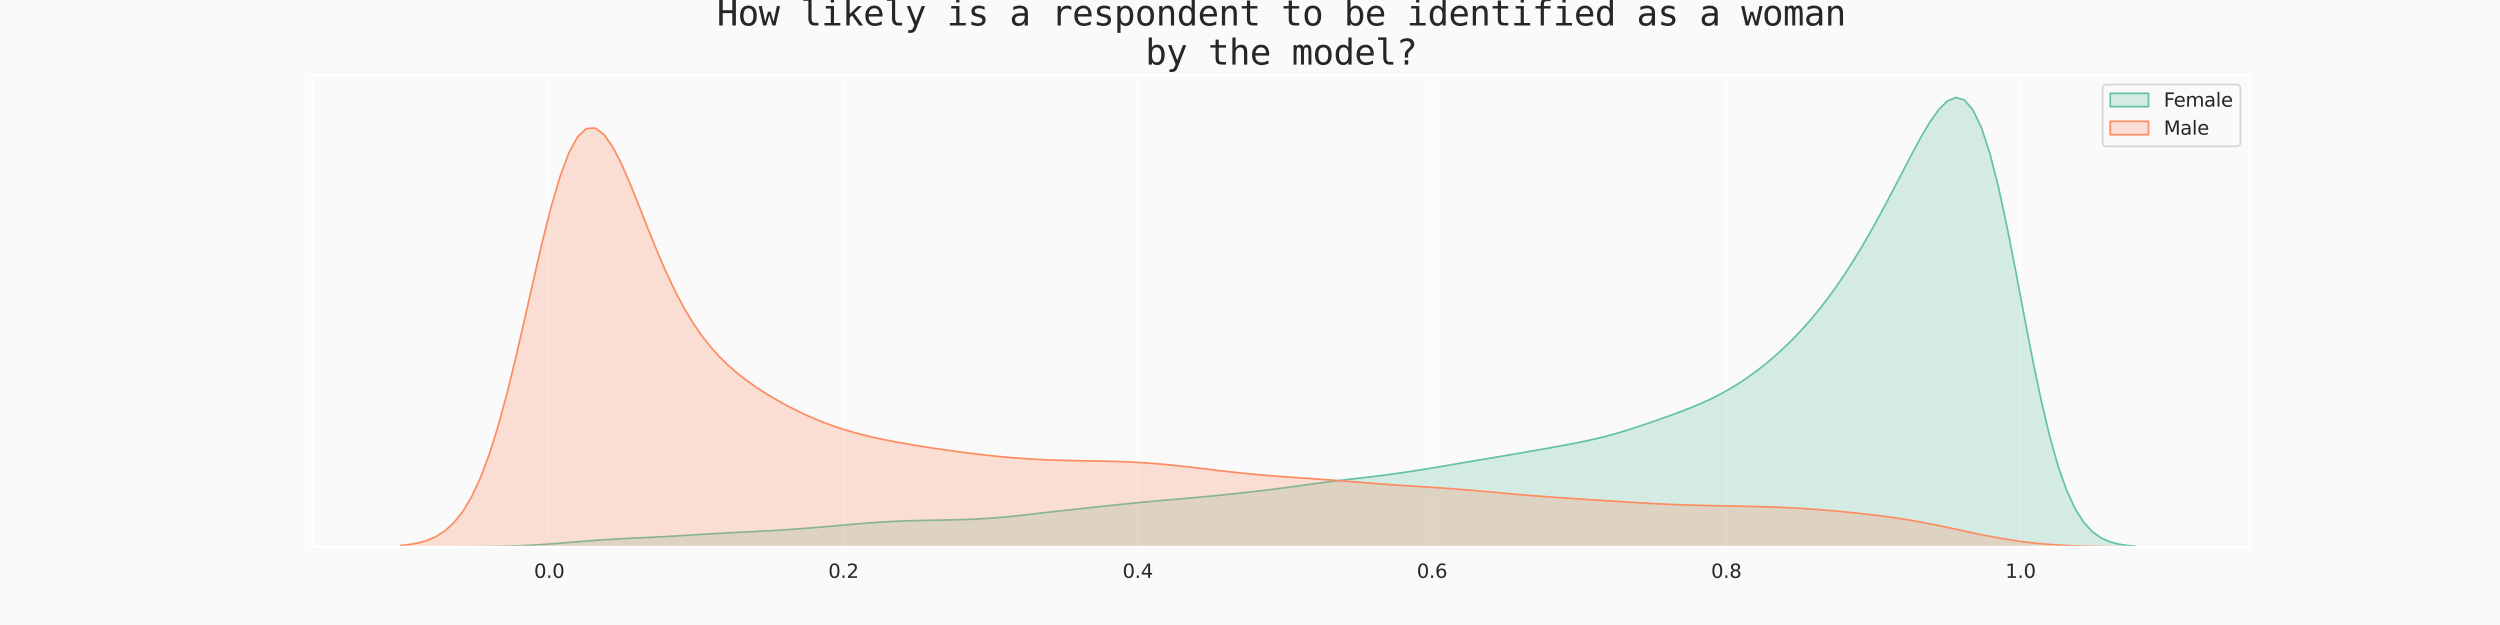 <?xml version="1.0" encoding="utf-8" standalone="no"?>
<!DOCTYPE svg PUBLIC "-//W3C//DTD SVG 1.1//EN"
  "http://www.w3.org/Graphics/SVG/1.1/DTD/svg11.dtd">
<svg xmlns:xlink="http://www.w3.org/1999/xlink" width="1440pt" height="360pt" viewBox="0 0 1440 360" xmlns="http://www.w3.org/2000/svg" version="1.1">
 <defs>
  <style type="text/css">*{stroke-linejoin: round; stroke-linecap: butt}</style>
 </defs>
 <g id="figure_1">
  <g id="patch_1">
   <path d="M 0 360 
L 1440 360 
L 1440 0 
L 0 0 
z
" style="fill: #fafafa"/>
  </g>
  <g id="axes_1">
   <g id="patch_2">
    <path d="M 180 315 
L 1296 315 
L 1296 43.2 
L 180 43.2 
z
" style="fill: #fafafa"/>
   </g>
   <g id="matplotlib.axis_1">
    <g id="xtick_1">
     <g id="line2d_1">
      <path d="M 316.348 315 
L 316.348 43.2 
" clip-path="url(#p1616ceb7fb)" style="fill: none; stroke: #ffffff; stroke-linecap: round"/>
     </g>
     <g id="text_1">
      <!-- 0.0 -->
      <g style="fill: #262626" transform="translate(307.601 332.858)scale(0.11 -0.11)">
       <defs>
        <path id="DejaVuSans-30" d="M 2034 4250 
Q 1547 4250 1301 3770 
Q 1056 3291 1056 2328 
Q 1056 1369 1301 889 
Q 1547 409 2034 409 
Q 2525 409 2770 889 
Q 3016 1369 3016 2328 
Q 3016 3291 2770 3770 
Q 2525 4250 2034 4250 
z
M 2034 4750 
Q 2819 4750 3233 4129 
Q 3647 3509 3647 2328 
Q 3647 1150 3233 529 
Q 2819 -91 2034 -91 
Q 1250 -91 836 529 
Q 422 1150 422 2328 
Q 422 3509 836 4129 
Q 1250 4750 2034 4750 
z
" transform="scale(0.016)"/>
        <path id="DejaVuSans-2e" d="M 684 794 
L 1344 794 
L 1344 0 
L 684 0 
L 684 794 
z
" transform="scale(0.016)"/>
       </defs>
       <use xlink:href="#DejaVuSans-30"/>
       <use xlink:href="#DejaVuSans-2e" x="63.623"/>
       <use xlink:href="#DejaVuSans-30" x="95.41"/>
      </g>
     </g>
    </g>
    <g id="xtick_2">
     <g id="line2d_2">
      <path d="M 485.844 315 
L 485.844 43.2 
" clip-path="url(#p1616ceb7fb)" style="fill: none; stroke: #ffffff; stroke-linecap: round"/>
     </g>
     <g id="text_2">
      <!-- 0.2 -->
      <g style="fill: #262626" transform="translate(477.097 332.858)scale(0.11 -0.11)">
       <defs>
        <path id="DejaVuSans-32" d="M 1228 531 
L 3431 531 
L 3431 0 
L 469 0 
L 469 531 
Q 828 903 1448 1529 
Q 2069 2156 2228 2338 
Q 2531 2678 2651 2914 
Q 2772 3150 2772 3378 
Q 2772 3750 2511 3984 
Q 2250 4219 1831 4219 
Q 1534 4219 1204 4116 
Q 875 4013 500 3803 
L 500 4441 
Q 881 4594 1212 4672 
Q 1544 4750 1819 4750 
Q 2544 4750 2975 4387 
Q 3406 4025 3406 3419 
Q 3406 3131 3298 2873 
Q 3191 2616 2906 2266 
Q 2828 2175 2409 1742 
Q 1991 1309 1228 531 
z
" transform="scale(0.016)"/>
       </defs>
       <use xlink:href="#DejaVuSans-30"/>
       <use xlink:href="#DejaVuSans-2e" x="63.623"/>
       <use xlink:href="#DejaVuSans-32" x="95.41"/>
      </g>
     </g>
    </g>
    <g id="xtick_3">
     <g id="line2d_3">
      <path d="M 655.34 315 
L 655.34 43.2 
" clip-path="url(#p1616ceb7fb)" style="fill: none; stroke: #ffffff; stroke-linecap: round"/>
     </g>
     <g id="text_3">
      <!-- 0.4 -->
      <g style="fill: #262626" transform="translate(646.594 332.858)scale(0.11 -0.11)">
       <defs>
        <path id="DejaVuSans-34" d="M 2419 4116 
L 825 1625 
L 2419 1625 
L 2419 4116 
z
M 2253 4666 
L 3047 4666 
L 3047 1625 
L 3713 1625 
L 3713 1100 
L 3047 1100 
L 3047 0 
L 2419 0 
L 2419 1100 
L 313 1100 
L 313 1709 
L 2253 4666 
z
" transform="scale(0.016)"/>
       </defs>
       <use xlink:href="#DejaVuSans-30"/>
       <use xlink:href="#DejaVuSans-2e" x="63.623"/>
       <use xlink:href="#DejaVuSans-34" x="95.41"/>
      </g>
     </g>
    </g>
    <g id="xtick_4">
     <g id="line2d_4">
      <path d="M 824.837 315 
L 824.837 43.2 
" clip-path="url(#p1616ceb7fb)" style="fill: none; stroke: #ffffff; stroke-linecap: round"/>
     </g>
     <g id="text_4">
      <!-- 0.6 -->
      <g style="fill: #262626" transform="translate(816.09 332.858)scale(0.11 -0.11)">
       <defs>
        <path id="DejaVuSans-36" d="M 2113 2584 
Q 1688 2584 1439 2293 
Q 1191 2003 1191 1497 
Q 1191 994 1439 701 
Q 1688 409 2113 409 
Q 2538 409 2786 701 
Q 3034 994 3034 1497 
Q 3034 2003 2786 2293 
Q 2538 2584 2113 2584 
z
M 3366 4563 
L 3366 3988 
Q 3128 4100 2886 4159 
Q 2644 4219 2406 4219 
Q 1781 4219 1451 3797 
Q 1122 3375 1075 2522 
Q 1259 2794 1537 2939 
Q 1816 3084 2150 3084 
Q 2853 3084 3261 2657 
Q 3669 2231 3669 1497 
Q 3669 778 3244 343 
Q 2819 -91 2113 -91 
Q 1303 -91 875 529 
Q 447 1150 447 2328 
Q 447 3434 972 4092 
Q 1497 4750 2381 4750 
Q 2619 4750 2861 4703 
Q 3103 4656 3366 4563 
z
" transform="scale(0.016)"/>
       </defs>
       <use xlink:href="#DejaVuSans-30"/>
       <use xlink:href="#DejaVuSans-2e" x="63.623"/>
       <use xlink:href="#DejaVuSans-36" x="95.41"/>
      </g>
     </g>
    </g>
    <g id="xtick_5">
     <g id="line2d_5">
      <path d="M 994.333 315 
L 994.333 43.2 
" clip-path="url(#p1616ceb7fb)" style="fill: none; stroke: #ffffff; stroke-linecap: round"/>
     </g>
     <g id="text_5">
      <!-- 0.8 -->
      <g style="fill: #262626" transform="translate(985.586 332.858)scale(0.11 -0.11)">
       <defs>
        <path id="DejaVuSans-38" d="M 2034 2216 
Q 1584 2216 1326 1975 
Q 1069 1734 1069 1313 
Q 1069 891 1326 650 
Q 1584 409 2034 409 
Q 2484 409 2743 651 
Q 3003 894 3003 1313 
Q 3003 1734 2745 1975 
Q 2488 2216 2034 2216 
z
M 1403 2484 
Q 997 2584 770 2862 
Q 544 3141 544 3541 
Q 544 4100 942 4425 
Q 1341 4750 2034 4750 
Q 2731 4750 3128 4425 
Q 3525 4100 3525 3541 
Q 3525 3141 3298 2862 
Q 3072 2584 2669 2484 
Q 3125 2378 3379 2068 
Q 3634 1759 3634 1313 
Q 3634 634 3220 271 
Q 2806 -91 2034 -91 
Q 1263 -91 848 271 
Q 434 634 434 1313 
Q 434 1759 690 2068 
Q 947 2378 1403 2484 
z
M 1172 3481 
Q 1172 3119 1398 2916 
Q 1625 2713 2034 2713 
Q 2441 2713 2670 2916 
Q 2900 3119 2900 3481 
Q 2900 3844 2670 4047 
Q 2441 4250 2034 4250 
Q 1625 4250 1398 4047 
Q 1172 3844 1172 3481 
z
" transform="scale(0.016)"/>
       </defs>
       <use xlink:href="#DejaVuSans-30"/>
       <use xlink:href="#DejaVuSans-2e" x="63.623"/>
       <use xlink:href="#DejaVuSans-38" x="95.41"/>
      </g>
     </g>
    </g>
    <g id="xtick_6">
     <g id="line2d_6">
      <path d="M 1163.829 315 
L 1163.829 43.2 
" clip-path="url(#p1616ceb7fb)" style="fill: none; stroke: #ffffff; stroke-linecap: round"/>
     </g>
     <g id="text_6">
      <!-- 1.0 -->
      <g style="fill: #262626" transform="translate(1155.083 332.858)scale(0.11 -0.11)">
       <defs>
        <path id="DejaVuSans-31" d="M 794 531 
L 1825 531 
L 1825 4091 
L 703 3866 
L 703 4441 
L 1819 4666 
L 2450 4666 
L 2450 531 
L 3481 531 
L 3481 0 
L 794 0 
L 794 531 
z
" transform="scale(0.016)"/>
       </defs>
       <use xlink:href="#DejaVuSans-31"/>
       <use xlink:href="#DejaVuSans-2e" x="63.623"/>
       <use xlink:href="#DejaVuSans-30" x="95.41"/>
      </g>
     </g>
    </g>
   </g>
   <g id="matplotlib.axis_2"/>
   <g id="PolyCollection_1">
    <defs>
     <path id="m72ffe46b01" d="M 250.11 -45.004 
L 250.11 -45 
L 255.033 -45 
L 259.956 -45 
L 264.88 -45 
L 269.803 -45 
L 274.726 -45 
L 279.649 -45 
L 284.573 -45 
L 289.496 -45 
L 294.419 -45 
L 299.342 -45 
L 304.266 -45 
L 309.189 -45 
L 314.112 -45 
L 319.035 -45 
L 323.959 -45 
L 328.882 -45 
L 333.805 -45 
L 338.728 -45 
L 343.652 -45 
L 348.575 -45 
L 353.498 -45 
L 358.422 -45 
L 363.345 -45 
L 368.268 -45 
L 373.191 -45 
L 378.115 -45 
L 383.038 -45 
L 387.961 -45 
L 392.884 -45 
L 397.808 -45 
L 402.731 -45 
L 407.654 -45 
L 412.577 -45 
L 417.501 -45 
L 422.424 -45 
L 427.347 -45 
L 432.27 -45 
L 437.194 -45 
L 442.117 -45 
L 447.04 -45 
L 451.963 -45 
L 456.887 -45 
L 461.81 -45 
L 466.733 -45 
L 471.656 -45 
L 476.58 -45 
L 481.503 -45 
L 486.426 -45 
L 491.35 -45 
L 496.273 -45 
L 501.196 -45 
L 506.119 -45 
L 511.043 -45 
L 515.966 -45 
L 520.889 -45 
L 525.812 -45 
L 530.736 -45 
L 535.659 -45 
L 540.582 -45 
L 545.505 -45 
L 550.429 -45 
L 555.352 -45 
L 560.275 -45 
L 565.198 -45 
L 570.122 -45 
L 575.045 -45 
L 579.968 -45 
L 584.891 -45 
L 589.815 -45 
L 594.738 -45 
L 599.661 -45 
L 604.584 -45 
L 609.508 -45 
L 614.431 -45 
L 619.354 -45 
L 624.277 -45 
L 629.201 -45 
L 634.124 -45 
L 639.047 -45 
L 643.971 -45 
L 648.894 -45 
L 653.817 -45 
L 658.74 -45 
L 663.664 -45 
L 668.587 -45 
L 673.51 -45 
L 678.433 -45 
L 683.357 -45 
L 688.28 -45 
L 693.203 -45 
L 698.126 -45 
L 703.05 -45 
L 707.973 -45 
L 712.896 -45 
L 717.819 -45 
L 722.743 -45 
L 727.666 -45 
L 732.589 -45 
L 737.512 -45 
L 742.436 -45 
L 747.359 -45 
L 752.282 -45 
L 757.205 -45 
L 762.129 -45 
L 767.052 -45 
L 771.975 -45 
L 776.899 -45 
L 781.822 -45 
L 786.745 -45 
L 791.668 -45 
L 796.592 -45 
L 801.515 -45 
L 806.438 -45 
L 811.361 -45 
L 816.285 -45 
L 821.208 -45 
L 826.131 -45 
L 831.054 -45 
L 835.978 -45 
L 840.901 -45 
L 845.824 -45 
L 850.747 -45 
L 855.671 -45 
L 860.594 -45 
L 865.517 -45 
L 870.44 -45 
L 875.364 -45 
L 880.287 -45 
L 885.21 -45 
L 890.133 -45 
L 895.057 -45 
L 899.98 -45 
L 904.903 -45 
L 909.826 -45 
L 914.75 -45 
L 919.673 -45 
L 924.596 -45 
L 929.52 -45 
L 934.443 -45 
L 939.366 -45 
L 944.289 -45 
L 949.213 -45 
L 954.136 -45 
L 959.059 -45 
L 963.982 -45 
L 968.906 -45 
L 973.829 -45 
L 978.752 -45 
L 983.675 -45 
L 988.599 -45 
L 993.522 -45 
L 998.445 -45 
L 1003.368 -45 
L 1008.292 -45 
L 1013.215 -45 
L 1018.138 -45 
L 1023.061 -45 
L 1027.985 -45 
L 1032.908 -45 
L 1037.831 -45 
L 1042.754 -45 
L 1047.678 -45 
L 1052.601 -45 
L 1057.524 -45 
L 1062.448 -45 
L 1067.371 -45 
L 1072.294 -45 
L 1077.217 -45 
L 1082.141 -45 
L 1087.064 -45 
L 1091.987 -45 
L 1096.91 -45 
L 1101.834 -45 
L 1106.757 -45 
L 1111.68 -45 
L 1116.603 -45 
L 1121.527 -45 
L 1126.45 -45 
L 1131.373 -45 
L 1136.296 -45 
L 1141.22 -45 
L 1146.143 -45 
L 1151.066 -45 
L 1155.989 -45 
L 1160.913 -45 
L 1165.836 -45 
L 1170.759 -45 
L 1175.682 -45 
L 1180.606 -45 
L 1185.529 -45 
L 1190.452 -45 
L 1195.375 -45 
L 1200.299 -45 
L 1205.222 -45 
L 1210.145 -45 
L 1215.069 -45 
L 1219.992 -45 
L 1224.915 -45 
L 1229.838 -45 
L 1229.838 -45.432 
L 1229.838 -45.432 
L 1224.915 -45.857 
L 1219.992 -46.631 
L 1215.069 -47.975 
L 1210.145 -50.205 
L 1205.222 -53.737 
L 1200.299 -59.078 
L 1195.375 -66.784 
L 1190.452 -77.395 
L 1185.529 -91.328 
L 1180.606 -108.766 
L 1175.682 -129.555 
L 1170.759 -153.139 
L 1165.836 -178.561 
L 1160.913 -204.543 
L 1155.989 -229.64 
L 1151.066 -252.432 
L 1146.143 -271.718 
L 1141.22 -286.669 
L 1136.296 -296.906 
L 1131.373 -302.492 
L 1126.45 -303.857 
L 1121.527 -301.674 
L 1116.603 -296.723 
L 1111.68 -289.774 
L 1106.757 -281.506 
L 1101.834 -272.463 
L 1096.91 -263.05 
L 1091.987 -253.551 
L 1087.064 -244.155 
L 1082.141 -234.985 
L 1077.217 -226.125 
L 1072.294 -217.632 
L 1067.371 -209.545 
L 1062.448 -201.887 
L 1057.524 -194.67 
L 1052.601 -187.894 
L 1047.678 -181.548 
L 1042.754 -175.615 
L 1037.831 -170.073 
L 1032.908 -164.897 
L 1027.985 -160.063 
L 1023.061 -155.549 
L 1018.138 -151.335 
L 1013.215 -147.406 
L 1008.292 -143.751 
L 1003.368 -140.365 
L 998.445 -137.243 
L 993.522 -134.377 
L 988.599 -131.756 
L 983.675 -129.361 
L 978.752 -127.163 
L 973.829 -125.127 
L 968.906 -123.214 
L 963.982 -121.385 
L 959.059 -119.611 
L 954.136 -117.874 
L 949.213 -116.167 
L 944.289 -114.501 
L 939.366 -112.892 
L 934.443 -111.361 
L 929.52 -109.927 
L 924.596 -108.6 
L 919.673 -107.384 
L 914.75 -106.268 
L 909.826 -105.238 
L 904.903 -104.272 
L 899.98 -103.351 
L 895.057 -102.457 
L 890.133 -101.578 
L 885.21 -100.708 
L 880.287 -99.845 
L 875.364 -98.99 
L 870.44 -98.144 
L 865.517 -97.306 
L 860.594 -96.476 
L 855.671 -95.649 
L 850.747 -94.821 
L 845.824 -93.989 
L 840.901 -93.152 
L 835.978 -92.312 
L 831.054 -91.474 
L 826.131 -90.643 
L 821.208 -89.829 
L 816.285 -89.038 
L 811.361 -88.279 
L 806.438 -87.555 
L 801.515 -86.871 
L 796.592 -86.225 
L 791.668 -85.614 
L 786.745 -85.029 
L 781.822 -84.457 
L 776.899 -83.887 
L 771.975 -83.303 
L 767.052 -82.697 
L 762.129 -82.062 
L 757.205 -81.402 
L 752.282 -80.724 
L 747.359 -80.041 
L 742.436 -79.367 
L 737.512 -78.713 
L 732.589 -78.087 
L 727.666 -77.489 
L 722.743 -76.917 
L 717.819 -76.366 
L 712.896 -75.83 
L 707.973 -75.307 
L 703.05 -74.799 
L 698.126 -74.308 
L 693.203 -73.836 
L 688.28 -73.384 
L 683.357 -72.95 
L 678.433 -72.528 
L 673.51 -72.108 
L 668.587 -71.683 
L 663.664 -71.244 
L 658.74 -70.785 
L 653.817 -70.307 
L 648.894 -69.811 
L 643.971 -69.301 
L 639.047 -68.783 
L 634.124 -68.26 
L 629.201 -67.735 
L 624.277 -67.208 
L 619.354 -66.676 
L 614.431 -66.137 
L 609.508 -65.589 
L 604.584 -65.03 
L 599.661 -64.464 
L 594.738 -63.898 
L 589.815 -63.341 
L 584.891 -62.808 
L 579.968 -62.314 
L 575.045 -61.871 
L 570.122 -61.491 
L 565.198 -61.177 
L 560.275 -60.929 
L 555.352 -60.74 
L 550.429 -60.599 
L 545.505 -60.491 
L 540.582 -60.4 
L 535.659 -60.313 
L 530.736 -60.213 
L 525.812 -60.089 
L 520.889 -59.93 
L 515.966 -59.728 
L 511.043 -59.478 
L 506.119 -59.179 
L 501.196 -58.833 
L 496.273 -58.448 
L 491.35 -58.033 
L 486.426 -57.6 
L 481.503 -57.159 
L 476.58 -56.722 
L 471.656 -56.297 
L 466.733 -55.89 
L 461.81 -55.504 
L 456.887 -55.144 
L 451.963 -54.81 
L 447.04 -54.502 
L 442.117 -54.218 
L 437.194 -53.954 
L 432.27 -53.704 
L 427.347 -53.461 
L 422.424 -53.215 
L 417.501 -52.959 
L 412.577 -52.69 
L 407.654 -52.404 
L 402.731 -52.106 
L 397.808 -51.801 
L 392.884 -51.497 
L 387.961 -51.204 
L 383.038 -50.926 
L 378.115 -50.666 
L 373.191 -50.422 
L 368.268 -50.189 
L 363.345 -49.954 
L 358.422 -49.708 
L 353.498 -49.439 
L 348.575 -49.139 
L 343.652 -48.805 
L 338.728 -48.438 
L 333.805 -48.046 
L 328.882 -47.639 
L 323.959 -47.233 
L 319.035 -46.842 
L 314.112 -46.478 
L 309.189 -46.152 
L 304.266 -45.871 
L 299.342 -45.639 
L 294.419 -45.453 
L 289.496 -45.311 
L 284.573 -45.206 
L 279.649 -45.132 
L 274.726 -45.081 
L 269.803 -45.048 
L 264.88 -45.027 
L 259.956 -45.015 
L 255.033 -45.008 
L 250.11 -45.004 
z
" style="stroke: #66c2a5"/>
    </defs>
    <g clip-path="url(#p1616ceb7fb)">
     <use xlink:href="#m72ffe46b01" x="0" y="360" style="fill: #66c2a5; fill-opacity: 0.25; stroke: #66c2a5"/>
    </g>
   </g>
   <g id="PolyCollection_2">
    <defs>
     <path id="maeb6bf74f6" d="M 230.727 -45.775 
L 230.727 -45 
L 235.825 -45 
L 240.924 -45 
L 246.022 -45 
L 251.12 -45 
L 256.218 -45 
L 261.317 -45 
L 266.415 -45 
L 271.513 -45 
L 276.611 -45 
L 281.709 -45 
L 286.808 -45 
L 291.906 -45 
L 297.004 -45 
L 302.102 -45 
L 307.201 -45 
L 312.299 -45 
L 317.397 -45 
L 322.495 -45 
L 327.593 -45 
L 332.692 -45 
L 337.79 -45 
L 342.888 -45 
L 347.986 -45 
L 353.085 -45 
L 358.183 -45 
L 363.281 -45 
L 368.379 -45 
L 373.477 -45 
L 378.576 -45 
L 383.674 -45 
L 388.772 -45 
L 393.87 -45 
L 398.968 -45 
L 404.067 -45 
L 409.165 -45 
L 414.263 -45 
L 419.361 -45 
L 424.46 -45 
L 429.558 -45 
L 434.656 -45 
L 439.754 -45 
L 444.852 -45 
L 449.951 -45 
L 455.049 -45 
L 460.147 -45 
L 465.245 -45 
L 470.344 -45 
L 475.442 -45 
L 480.54 -45 
L 485.638 -45 
L 490.736 -45 
L 495.835 -45 
L 500.933 -45 
L 506.031 -45 
L 511.129 -45 
L 516.228 -45 
L 521.326 -45 
L 526.424 -45 
L 531.522 -45 
L 536.62 -45 
L 541.719 -45 
L 546.817 -45 
L 551.915 -45 
L 557.013 -45 
L 562.111 -45 
L 567.21 -45 
L 572.308 -45 
L 577.406 -45 
L 582.504 -45 
L 587.603 -45 
L 592.701 -45 
L 597.799 -45 
L 602.897 -45 
L 607.995 -45 
L 613.094 -45 
L 618.192 -45 
L 623.29 -45 
L 628.388 -45 
L 633.487 -45 
L 638.585 -45 
L 643.683 -45 
L 648.781 -45 
L 653.879 -45 
L 658.978 -45 
L 664.076 -45 
L 669.174 -45 
L 674.272 -45 
L 679.37 -45 
L 684.469 -45 
L 689.567 -45 
L 694.665 -45 
L 699.763 -45 
L 704.862 -45 
L 709.96 -45 
L 715.058 -45 
L 720.156 -45 
L 725.254 -45 
L 730.353 -45 
L 735.451 -45 
L 740.549 -45 
L 745.647 -45 
L 750.746 -45 
L 755.844 -45 
L 760.942 -45 
L 766.04 -45 
L 771.138 -45 
L 776.237 -45 
L 781.335 -45 
L 786.433 -45 
L 791.531 -45 
L 796.63 -45 
L 801.728 -45 
L 806.826 -45 
L 811.924 -45 
L 817.022 -45 
L 822.121 -45 
L 827.219 -45 
L 832.317 -45 
L 837.415 -45 
L 842.513 -45 
L 847.612 -45 
L 852.71 -45 
L 857.808 -45 
L 862.906 -45 
L 868.005 -45 
L 873.103 -45 
L 878.201 -45 
L 883.299 -45 
L 888.397 -45 
L 893.496 -45 
L 898.594 -45 
L 903.692 -45 
L 908.79 -45 
L 913.889 -45 
L 918.987 -45 
L 924.085 -45 
L 929.183 -45 
L 934.281 -45 
L 939.38 -45 
L 944.478 -45 
L 949.576 -45 
L 954.674 -45 
L 959.772 -45 
L 964.871 -45 
L 969.969 -45 
L 975.067 -45 
L 980.165 -45 
L 985.264 -45 
L 990.362 -45 
L 995.46 -45 
L 1000.558 -45 
L 1005.656 -45 
L 1010.755 -45 
L 1015.853 -45 
L 1020.951 -45 
L 1026.049 -45 
L 1031.148 -45 
L 1036.246 -45 
L 1041.344 -45 
L 1046.442 -45 
L 1051.54 -45 
L 1056.639 -45 
L 1061.737 -45 
L 1066.835 -45 
L 1071.933 -45 
L 1077.032 -45 
L 1082.13 -45 
L 1087.228 -45 
L 1092.326 -45 
L 1097.424 -45 
L 1102.523 -45 
L 1107.621 -45 
L 1112.719 -45 
L 1117.817 -45 
L 1122.915 -45 
L 1128.014 -45 
L 1133.112 -45 
L 1138.21 -45 
L 1143.308 -45 
L 1148.407 -45 
L 1153.505 -45 
L 1158.603 -45 
L 1163.701 -45 
L 1168.799 -45 
L 1173.898 -45 
L 1178.996 -45 
L 1184.094 -45 
L 1189.192 -45 
L 1194.291 -45 
L 1199.389 -45 
L 1204.487 -45 
L 1209.585 -45 
L 1214.683 -45 
L 1219.782 -45 
L 1224.88 -45 
L 1229.978 -45 
L 1235.076 -45 
L 1240.175 -45 
L 1245.273 -45 
L 1245.273 -45.006 
L 1245.273 -45.006 
L 1240.175 -45.011 
L 1235.076 -45.02 
L 1229.978 -45.033 
L 1224.88 -45.054 
L 1219.782 -45.086 
L 1214.683 -45.134 
L 1209.585 -45.203 
L 1204.487 -45.301 
L 1199.389 -45.436 
L 1194.291 -45.616 
L 1189.192 -45.852 
L 1184.094 -46.154 
L 1178.996 -46.53 
L 1173.898 -46.99 
L 1168.799 -47.539 
L 1163.701 -48.18 
L 1158.603 -48.916 
L 1153.505 -49.741 
L 1148.407 -50.651 
L 1143.308 -51.633 
L 1138.21 -52.673 
L 1133.112 -53.753 
L 1128.014 -54.853 
L 1122.915 -55.952 
L 1117.817 -57.03 
L 1112.719 -58.069 
L 1107.621 -59.053 
L 1102.523 -59.973 
L 1097.424 -60.824 
L 1092.326 -61.607 
L 1087.228 -62.325 
L 1082.13 -62.986 
L 1077.032 -63.599 
L 1071.933 -64.171 
L 1066.835 -64.709 
L 1061.737 -65.216 
L 1056.639 -65.693 
L 1051.54 -66.136 
L 1046.442 -66.544 
L 1041.344 -66.912 
L 1036.246 -67.236 
L 1031.148 -67.516 
L 1026.049 -67.753 
L 1020.951 -67.951 
L 1015.853 -68.113 
L 1010.755 -68.248 
L 1005.656 -68.363 
L 1000.558 -68.465 
L 995.46 -68.561 
L 990.362 -68.66 
L 985.264 -68.766 
L 980.165 -68.885 
L 975.067 -69.023 
L 969.969 -69.183 
L 964.871 -69.37 
L 959.772 -69.583 
L 954.674 -69.824 
L 949.576 -70.092 
L 944.478 -70.381 
L 939.38 -70.689 
L 934.281 -71.01 
L 929.183 -71.338 
L 924.085 -71.669 
L 918.987 -72 
L 913.889 -72.33 
L 908.79 -72.661 
L 903.692 -72.994 
L 898.594 -73.335 
L 893.496 -73.688 
L 888.397 -74.058 
L 883.299 -74.449 
L 878.201 -74.861 
L 873.103 -75.293 
L 868.005 -75.744 
L 862.906 -76.205 
L 857.808 -76.671 
L 852.71 -77.132 
L 847.612 -77.579 
L 842.513 -78.006 
L 837.415 -78.408 
L 832.317 -78.784 
L 827.219 -79.136 
L 822.121 -79.469 
L 817.022 -79.792 
L 811.924 -80.113 
L 806.826 -80.443 
L 801.728 -80.787 
L 796.63 -81.15 
L 791.531 -81.533 
L 786.433 -81.931 
L 781.335 -82.337 
L 776.237 -82.745 
L 771.138 -83.147 
L 766.04 -83.536 
L 760.942 -83.911 
L 755.844 -84.271 
L 750.746 -84.623 
L 745.647 -84.973 
L 740.549 -85.331 
L 735.451 -85.707 
L 730.353 -86.11 
L 725.254 -86.547 
L 720.156 -87.021 
L 715.058 -87.532 
L 709.96 -88.079 
L 704.862 -88.655 
L 699.763 -89.252 
L 694.665 -89.859 
L 689.567 -90.464 
L 684.469 -91.056 
L 679.37 -91.622 
L 674.272 -92.15 
L 669.174 -92.63 
L 664.076 -93.055 
L 658.978 -93.421 
L 653.879 -93.725 
L 648.781 -93.97 
L 643.683 -94.162 
L 638.585 -94.31 
L 633.487 -94.424 
L 628.388 -94.518 
L 623.29 -94.606 
L 618.192 -94.701 
L 613.094 -94.816 
L 607.995 -94.962 
L 602.897 -95.148 
L 597.799 -95.382 
L 592.701 -95.669 
L 587.603 -96.011 
L 582.504 -96.41 
L 577.406 -96.863 
L 572.308 -97.368 
L 567.21 -97.921 
L 562.111 -98.517 
L 557.013 -99.151 
L 551.915 -99.819 
L 546.817 -100.519 
L 541.719 -101.248 
L 536.62 -102.007 
L 531.522 -102.798 
L 526.424 -103.623 
L 521.326 -104.49 
L 516.228 -105.407 
L 511.129 -106.384 
L 506.031 -107.437 
L 500.933 -108.582 
L 495.835 -109.836 
L 490.736 -111.218 
L 485.638 -112.745 
L 480.54 -114.431 
L 475.442 -116.285 
L 470.344 -118.313 
L 465.245 -120.518 
L 460.147 -122.898 
L 455.049 -125.454 
L 449.951 -128.187 
L 444.852 -131.106 
L 439.754 -134.229 
L 434.656 -137.589 
L 429.558 -141.235 
L 424.46 -145.234 
L 419.361 -149.677 
L 414.263 -154.674 
L 409.165 -160.351 
L 404.067 -166.846 
L 398.968 -174.296 
L 393.87 -182.817 
L 388.772 -192.478 
L 383.674 -203.274 
L 378.576 -215.093 
L 373.477 -227.682 
L 368.379 -240.626 
L 363.281 -253.346 
L 358.183 -265.111 
L 353.085 -275.087 
L 347.986 -282.405 
L 342.888 -286.252 
L 337.79 -285.977 
L 332.692 -281.179 
L 327.593 -271.78 
L 322.495 -258.056 
L 317.397 -240.621 
L 312.299 -220.369 
L 307.201 -198.371 
L 302.102 -175.763 
L 297.004 -153.622 
L 291.906 -132.864 
L 286.808 -114.18 
L 281.709 -97.998 
L 276.611 -84.492 
L 271.513 -73.615 
L 266.415 -65.157 
L 261.317 -58.801 
L 256.218 -54.182 
L 251.12 -50.935 
L 246.022 -48.727 
L 240.924 -47.274 
L 235.825 -46.347 
L 230.727 -45.775 
z
" style="stroke: #fc8d62"/>
    </defs>
    <g clip-path="url(#p1616ceb7fb)">
     <use xlink:href="#maeb6bf74f6" x="0" y="360" style="fill: #fc8d62; fill-opacity: 0.25; stroke: #fc8d62"/>
    </g>
   </g>
   <g id="patch_3">
    <path d="M 180 315 
L 180 43.2 
" style="fill: none; stroke: #ffffff; stroke-width: 1.25; stroke-linejoin: miter; stroke-linecap: square"/>
   </g>
   <g id="patch_4">
    <path d="M 1296 315 
L 1296 43.2 
" style="fill: none; stroke: #ffffff; stroke-width: 1.25; stroke-linejoin: miter; stroke-linecap: square"/>
   </g>
   <g id="patch_5">
    <path d="M 180 315 
L 1296 315 
" style="fill: none; stroke: #ffffff; stroke-width: 1.25; stroke-linejoin: miter; stroke-linecap: square"/>
   </g>
   <g id="patch_6">
    <path d="M 180 43.2 
L 1296 43.2 
" style="fill: none; stroke: #ffffff; stroke-width: 1.25; stroke-linejoin: miter; stroke-linecap: square"/>
   </g>
   <g id="text_7">
    <!-- How likely is a respondent to be identified as a woman -->
    <g style="fill: #262626" transform="translate(412.903 14.677)scale(0.2 -0.2)">
     <defs>
      <path id="DejaVuSansMono-48" d="M 428 4666 
L 1063 4666 
L 1063 2753 
L 2791 2753 
L 2791 4666 
L 3425 4666 
L 3425 0 
L 2791 0 
L 2791 2222 
L 1063 2222 
L 1063 0 
L 428 0 
L 428 4666 
z
" transform="scale(0.016)"/>
      <path id="DejaVuSansMono-6f" d="M 1925 3097 
Q 1488 3097 1263 2756 
Q 1038 2416 1038 1747 
Q 1038 1081 1263 739 
Q 1488 397 1925 397 
Q 2366 397 2591 739 
Q 2816 1081 2816 1747 
Q 2816 2416 2591 2756 
Q 2366 3097 1925 3097 
z
M 1925 3584 
Q 2653 3584 3039 3112 
Q 3425 2641 3425 1747 
Q 3425 850 3040 379 
Q 2656 -91 1925 -91 
Q 1197 -91 812 379 
Q 428 850 428 1747 
Q 428 2641 812 3112 
Q 1197 3584 1925 3584 
z
" transform="scale(0.016)"/>
      <path id="DejaVuSansMono-77" d="M 0 3500 
L 569 3500 
L 1178 672 
L 1678 2478 
L 2169 2478 
L 2675 672 
L 3284 3500 
L 3853 3500 
L 3034 0 
L 2484 0 
L 1925 1919 
L 1369 0 
L 819 0 
L 0 3500 
z
" transform="scale(0.016)"/>
      <path id="DejaVuSansMono-20" transform="scale(0.016)"/>
      <path id="DejaVuSansMono-6c" d="M 1997 1269 
Q 1997 881 2139 684 
Q 2281 488 2559 488 
L 3231 488 
L 3231 0 
L 2503 0 
Q 1988 0 1705 331 
Q 1422 663 1422 1269 
L 1422 4447 
L 500 4447 
L 500 4897 
L 1997 4897 
L 1997 1269 
z
" transform="scale(0.016)"/>
      <path id="DejaVuSansMono-69" d="M 800 3500 
L 2272 3500 
L 2272 447 
L 3413 447 
L 3413 0 
L 556 0 
L 556 447 
L 1697 447 
L 1697 3053 
L 800 3053 
L 800 3500 
z
M 1697 4863 
L 2272 4863 
L 2272 4134 
L 1697 4134 
L 1697 4863 
z
" transform="scale(0.016)"/>
      <path id="DejaVuSansMono-6b" d="M 738 4863 
L 1331 4863 
L 1331 2047 
L 2841 3500 
L 3541 3500 
L 2163 2181 
L 3756 0 
L 3053 0 
L 1759 1806 
L 1331 1403 
L 1331 0 
L 738 0 
L 738 4863 
z
" transform="scale(0.016)"/>
      <path id="DejaVuSansMono-65" d="M 3475 1894 
L 3475 1613 
L 984 1613 
L 984 1594 
Q 984 1022 1282 709 
Q 1581 397 2125 397 
Q 2400 397 2700 484 
Q 3000 572 3341 750 
L 3341 178 
Q 3013 44 2708 -23 
Q 2403 -91 2119 -91 
Q 1303 -91 843 398 
Q 384 888 384 1747 
Q 384 2584 834 3084 
Q 1284 3584 2034 3584 
Q 2703 3584 3089 3131 
Q 3475 2678 3475 1894 
z
M 2900 2063 
Q 2888 2569 2661 2833 
Q 2434 3097 2009 3097 
Q 1594 3097 1325 2822 
Q 1056 2547 1006 2059 
L 2900 2063 
z
" transform="scale(0.016)"/>
      <path id="DejaVuSansMono-79" d="M 2681 1125 
Q 2538 759 2316 163 
Q 2006 -663 1900 -844 
Q 1756 -1088 1540 -1209 
Q 1325 -1331 1038 -1331 
L 575 -1331 
L 575 -850 
L 916 -850 
Q 1169 -850 1312 -703 
Q 1456 -556 1678 56 
L 325 3500 
L 934 3500 
L 1972 763 
L 2994 3500 
L 3603 3500 
L 2681 1125 
z
" transform="scale(0.016)"/>
      <path id="DejaVuSansMono-73" d="M 3041 3378 
L 3041 2816 
Q 2794 2959 2544 3031 
Q 2294 3103 2034 3103 
Q 1644 3103 1451 2976 
Q 1259 2850 1259 2591 
Q 1259 2356 1403 2240 
Q 1547 2125 2119 2016 
L 2350 1972 
Q 2778 1891 2998 1647 
Q 3219 1403 3219 1013 
Q 3219 494 2850 201 
Q 2481 -91 1825 -91 
Q 1566 -91 1281 -36 
Q 997 19 666 128 
L 666 722 
Q 988 556 1281 473 
Q 1575 391 1838 391 
Q 2219 391 2428 545 
Q 2638 700 2638 978 
Q 2638 1378 1872 1531 
L 1847 1538 
L 1631 1581 
Q 1134 1678 906 1908 
Q 678 2138 678 2534 
Q 678 3038 1018 3311 
Q 1359 3584 1991 3584 
Q 2272 3584 2531 3532 
Q 2791 3481 3041 3378 
z
" transform="scale(0.016)"/>
      <path id="DejaVuSansMono-61" d="M 2194 1759 
L 2003 1759 
Q 1500 1759 1245 1582 
Q 991 1406 991 1056 
Q 991 741 1181 566 
Q 1372 391 1709 391 
Q 2184 391 2456 720 
Q 2728 1050 2731 1631 
L 2731 1759 
L 2194 1759 
z
M 3309 1997 
L 3309 0 
L 2731 0 
L 2731 519 
Q 2547 206 2267 57 
Q 1988 -91 1588 -91 
Q 1053 -91 734 211 
Q 416 513 416 1019 
Q 416 1603 808 1906 
Q 1200 2209 1959 2209 
L 2731 2209 
L 2731 2300 
Q 2728 2719 2518 2908 
Q 2309 3097 1850 3097 
Q 1556 3097 1256 3012 
Q 956 2928 672 2766 
L 672 3341 
Q 991 3463 1283 3523 
Q 1575 3584 1850 3584 
Q 2284 3584 2592 3456 
Q 2900 3328 3091 3072 
Q 3209 2916 3259 2686 
Q 3309 2456 3309 1997 
z
" transform="scale(0.016)"/>
      <path id="DejaVuSansMono-72" d="M 3609 2778 
Q 3425 2922 3234 2987 
Q 3044 3053 2816 3053 
Q 2278 3053 1993 2715 
Q 1709 2378 1709 1741 
L 1709 0 
L 1131 0 
L 1131 3500 
L 1709 3500 
L 1709 2816 
Q 1853 3188 2151 3386 
Q 2450 3584 2859 3584 
Q 3072 3584 3256 3531 
Q 3441 3478 3609 3366 
L 3609 2778 
z
" transform="scale(0.016)"/>
      <path id="DejaVuSansMono-70" d="M 1172 441 
L 1172 -1331 
L 594 -1331 
L 594 3500 
L 1172 3500 
L 1172 3053 
Q 1316 3313 1555 3448 
Q 1794 3584 2106 3584 
Q 2741 3584 3102 3093 
Q 3463 2603 3463 1734 
Q 3463 881 3100 395 
Q 2738 -91 2106 -91 
Q 1788 -91 1548 45 
Q 1309 181 1172 441 
z
M 2859 1747 
Q 2859 2416 2648 2756 
Q 2438 3097 2022 3097 
Q 1603 3097 1387 2755 
Q 1172 2413 1172 1747 
Q 1172 1084 1387 740 
Q 1603 397 2022 397 
Q 2438 397 2648 737 
Q 2859 1078 2859 1747 
z
" transform="scale(0.016)"/>
      <path id="DejaVuSansMono-6e" d="M 3284 2169 
L 3284 0 
L 2706 0 
L 2706 2169 
Q 2706 2641 2540 2862 
Q 2375 3084 2022 3084 
Q 1619 3084 1401 2798 
Q 1184 2513 1184 1978 
L 1184 0 
L 609 0 
L 609 3500 
L 1184 3500 
L 1184 2975 
Q 1338 3275 1600 3429 
Q 1863 3584 2222 3584 
Q 2756 3584 3020 3232 
Q 3284 2881 3284 2169 
z
" transform="scale(0.016)"/>
      <path id="DejaVuSansMono-64" d="M 2681 3053 
L 2681 4863 
L 3256 4863 
L 3256 0 
L 2681 0 
L 2681 441 
Q 2538 181 2298 45 
Q 2059 -91 1747 -91 
Q 1113 -91 748 401 
Q 384 894 384 1759 
Q 384 2613 750 3098 
Q 1116 3584 1747 3584 
Q 2063 3584 2303 3448 
Q 2544 3313 2681 3053 
z
M 991 1747 
Q 991 1078 1203 737 
Q 1416 397 1831 397 
Q 2247 397 2464 740 
Q 2681 1084 2681 1747 
Q 2681 2413 2464 2755 
Q 2247 3097 1831 3097 
Q 1416 3097 1203 2756 
Q 991 2416 991 1747 
z
" transform="scale(0.016)"/>
      <path id="DejaVuSansMono-74" d="M 1919 4494 
L 1919 3500 
L 3225 3500 
L 3225 3053 
L 1919 3053 
L 1919 1153 
Q 1919 766 2066 612 
Q 2213 459 2578 459 
L 3225 459 
L 3225 0 
L 2522 0 
Q 1875 0 1609 259 
Q 1344 519 1344 1153 
L 1344 3053 
L 409 3053 
L 409 3500 
L 1344 3500 
L 1344 4494 
L 1919 4494 
z
" transform="scale(0.016)"/>
      <path id="DejaVuSansMono-62" d="M 2869 1747 
Q 2869 2416 2656 2756 
Q 2444 3097 2028 3097 
Q 1609 3097 1393 2755 
Q 1178 2413 1178 1747 
Q 1178 1084 1393 740 
Q 1609 397 2028 397 
Q 2444 397 2656 737 
Q 2869 1078 2869 1747 
z
M 1178 3053 
Q 1316 3309 1558 3446 
Q 1800 3584 2119 3584 
Q 2750 3584 3112 3098 
Q 3475 2613 3475 1759 
Q 3475 894 3111 401 
Q 2747 -91 2113 -91 
Q 1800 -91 1561 45 
Q 1322 181 1178 441 
L 1178 0 
L 603 0 
L 603 4863 
L 1178 4863 
L 1178 3053 
z
" transform="scale(0.016)"/>
      <path id="DejaVuSansMono-66" d="M 3322 4863 
L 3322 4384 
L 2669 4384 
Q 2359 4384 2239 4257 
Q 2119 4131 2119 3809 
L 2119 3500 
L 3322 3500 
L 3322 3053 
L 2119 3053 
L 2119 0 
L 1544 0 
L 1544 3053 
L 609 3053 
L 609 3500 
L 1544 3500 
L 1544 3744 
Q 1544 4319 1808 4591 
Q 2072 4863 2631 4863 
L 3322 4863 
z
" transform="scale(0.016)"/>
      <path id="DejaVuSansMono-6d" d="M 2113 3144 
Q 2219 3369 2383 3476 
Q 2547 3584 2778 3584 
Q 3200 3584 3373 3257 
Q 3547 2931 3547 2028 
L 3547 0 
L 3022 0 
L 3022 2003 
Q 3022 2744 2939 2923 
Q 2856 3103 2638 3103 
Q 2388 3103 2295 2911 
Q 2203 2719 2203 2003 
L 2203 0 
L 1678 0 
L 1678 2003 
Q 1678 2753 1589 2928 
Q 1500 3103 1269 3103 
Q 1041 3103 952 2911 
Q 863 2719 863 2003 
L 863 0 
L 341 0 
L 341 3500 
L 863 3500 
L 863 3200 
Q 966 3388 1120 3486 
Q 1275 3584 1472 3584 
Q 1709 3584 1867 3475 
Q 2025 3366 2113 3144 
z
" transform="scale(0.016)"/>
     </defs>
     <use xlink:href="#DejaVuSansMono-48"/>
     <use xlink:href="#DejaVuSansMono-6f" x="60.205"/>
     <use xlink:href="#DejaVuSansMono-77" x="120.41"/>
     <use xlink:href="#DejaVuSansMono-20" x="180.615"/>
     <use xlink:href="#DejaVuSansMono-6c" x="240.82"/>
     <use xlink:href="#DejaVuSansMono-69" x="301.025"/>
     <use xlink:href="#DejaVuSansMono-6b" x="361.23"/>
     <use xlink:href="#DejaVuSansMono-65" x="421.436"/>
     <use xlink:href="#DejaVuSansMono-6c" x="481.641"/>
     <use xlink:href="#DejaVuSansMono-79" x="541.846"/>
     <use xlink:href="#DejaVuSansMono-20" x="602.051"/>
     <use xlink:href="#DejaVuSansMono-69" x="662.256"/>
     <use xlink:href="#DejaVuSansMono-73" x="722.461"/>
     <use xlink:href="#DejaVuSansMono-20" x="782.666"/>
     <use xlink:href="#DejaVuSansMono-61" x="842.871"/>
     <use xlink:href="#DejaVuSansMono-20" x="903.076"/>
     <use xlink:href="#DejaVuSansMono-72" x="963.281"/>
     <use xlink:href="#DejaVuSansMono-65" x="1023.486"/>
     <use xlink:href="#DejaVuSansMono-73" x="1083.691"/>
     <use xlink:href="#DejaVuSansMono-70" x="1143.896"/>
     <use xlink:href="#DejaVuSansMono-6f" x="1204.102"/>
     <use xlink:href="#DejaVuSansMono-6e" x="1264.307"/>
     <use xlink:href="#DejaVuSansMono-64" x="1324.512"/>
     <use xlink:href="#DejaVuSansMono-65" x="1384.717"/>
     <use xlink:href="#DejaVuSansMono-6e" x="1444.922"/>
     <use xlink:href="#DejaVuSansMono-74" x="1505.127"/>
     <use xlink:href="#DejaVuSansMono-20" x="1565.332"/>
     <use xlink:href="#DejaVuSansMono-74" x="1625.537"/>
     <use xlink:href="#DejaVuSansMono-6f" x="1685.742"/>
     <use xlink:href="#DejaVuSansMono-20" x="1745.947"/>
     <use xlink:href="#DejaVuSansMono-62" x="1806.152"/>
     <use xlink:href="#DejaVuSansMono-65" x="1866.357"/>
     <use xlink:href="#DejaVuSansMono-20" x="1926.562"/>
     <use xlink:href="#DejaVuSansMono-69" x="1986.768"/>
     <use xlink:href="#DejaVuSansMono-64" x="2046.973"/>
     <use xlink:href="#DejaVuSansMono-65" x="2107.178"/>
     <use xlink:href="#DejaVuSansMono-6e" x="2167.383"/>
     <use xlink:href="#DejaVuSansMono-74" x="2227.588"/>
     <use xlink:href="#DejaVuSansMono-69" x="2287.793"/>
     <use xlink:href="#DejaVuSansMono-66" x="2347.998"/>
     <use xlink:href="#DejaVuSansMono-69" x="2408.203"/>
     <use xlink:href="#DejaVuSansMono-65" x="2468.408"/>
     <use xlink:href="#DejaVuSansMono-64" x="2528.613"/>
     <use xlink:href="#DejaVuSansMono-20" x="2588.818"/>
     <use xlink:href="#DejaVuSansMono-61" x="2649.023"/>
     <use xlink:href="#DejaVuSansMono-73" x="2709.229"/>
     <use xlink:href="#DejaVuSansMono-20" x="2769.434"/>
     <use xlink:href="#DejaVuSansMono-61" x="2829.639"/>
     <use xlink:href="#DejaVuSansMono-20" x="2889.844"/>
     <use xlink:href="#DejaVuSansMono-77" x="2950.049"/>
     <use xlink:href="#DejaVuSansMono-6f" x="3010.254"/>
     <use xlink:href="#DejaVuSansMono-6d" x="3070.459"/>
     <use xlink:href="#DejaVuSansMono-61" x="3130.664"/>
     <use xlink:href="#DejaVuSansMono-6e" x="3190.869"/>
    </g>
    <!-- by the model? -->
    <g style="fill: #262626" transform="translate(659.736 37.2)scale(0.2 -0.2)">
     <defs>
      <path id="DejaVuSansMono-68" d="M 3284 2169 
L 3284 0 
L 2706 0 
L 2706 2169 
Q 2706 2641 2540 2862 
Q 2375 3084 2022 3084 
Q 1619 3084 1401 2798 
Q 1184 2513 1184 1978 
L 1184 0 
L 609 0 
L 609 4863 
L 1184 4863 
L 1184 2975 
Q 1338 3275 1600 3429 
Q 1863 3584 2222 3584 
Q 2756 3584 3020 3232 
Q 3284 2881 3284 2169 
z
" transform="scale(0.016)"/>
      <path id="DejaVuSansMono-3f" d="M 2138 1253 
L 1544 1253 
L 1544 1734 
Q 1544 2041 1639 2255 
Q 1734 2469 1997 2725 
L 2278 3003 
Q 2472 3188 2545 3325 
Q 2619 3463 2619 3616 
Q 2619 3894 2414 4066 
Q 2209 4238 1869 4238 
Q 1625 4238 1347 4130 
Q 1069 4022 763 3809 
L 763 4397 
Q 1056 4575 1354 4662 
Q 1653 4750 1978 4750 
Q 2559 4750 2904 4450 
Q 3250 4150 3250 3647 
Q 3250 3409 3145 3204 
Q 3041 3000 2747 2713 
L 2472 2444 
Q 2256 2238 2197 2106 
Q 2138 1975 2138 1784 
L 2138 1638 
L 2138 1253 
z
M 1522 794 
L 2156 794 
L 2156 0 
L 1522 0 
L 1522 794 
z
" transform="scale(0.016)"/>
     </defs>
     <use xlink:href="#DejaVuSansMono-62"/>
     <use xlink:href="#DejaVuSansMono-79" x="60.205"/>
     <use xlink:href="#DejaVuSansMono-20" x="120.41"/>
     <use xlink:href="#DejaVuSansMono-74" x="180.615"/>
     <use xlink:href="#DejaVuSansMono-68" x="240.82"/>
     <use xlink:href="#DejaVuSansMono-65" x="301.025"/>
     <use xlink:href="#DejaVuSansMono-20" x="361.23"/>
     <use xlink:href="#DejaVuSansMono-6d" x="421.436"/>
     <use xlink:href="#DejaVuSansMono-6f" x="481.641"/>
     <use xlink:href="#DejaVuSansMono-64" x="541.846"/>
     <use xlink:href="#DejaVuSansMono-65" x="602.051"/>
     <use xlink:href="#DejaVuSansMono-6c" x="662.256"/>
     <use xlink:href="#DejaVuSansMono-3f" x="722.461"/>
    </g>
   </g>
   <g id="legend_1">
    <g id="patch_7">
     <path d="M 1213.33 84.292 
L 1288.3 84.292 
Q 1290.5 84.292 1290.5 82.092 
L 1290.5 50.9 
Q 1290.5 48.7 1288.3 48.7 
L 1213.33 48.7 
Q 1211.13 48.7 1211.13 50.9 
L 1211.13 82.092 
Q 1211.13 84.292 1213.33 84.292 
z
" style="fill: #fafafa; opacity: 0.8; stroke: #cccccc; stroke-linejoin: miter"/>
    </g>
    <g id="patch_8">
     <path d="M 1215.53 61.458 
L 1237.53 61.458 
L 1237.53 53.758 
L 1215.53 53.758 
z
" style="fill: #66c2a5; fill-opacity: 0.25; stroke: #66c2a5; stroke-linejoin: miter"/>
    </g>
    <g id="text_8">
     <!-- Female -->
     <g style="fill: #262626" transform="translate(1246.33 61.458)scale(0.11 -0.11)">
      <defs>
       <path id="DejaVuSans-46" d="M 628 4666 
L 3309 4666 
L 3309 4134 
L 1259 4134 
L 1259 2759 
L 3109 2759 
L 3109 2228 
L 1259 2228 
L 1259 0 
L 628 0 
L 628 4666 
z
" transform="scale(0.016)"/>
       <path id="DejaVuSans-65" d="M 3597 1894 
L 3597 1613 
L 953 1613 
Q 991 1019 1311 708 
Q 1631 397 2203 397 
Q 2534 397 2845 478 
Q 3156 559 3463 722 
L 3463 178 
Q 3153 47 2828 -22 
Q 2503 -91 2169 -91 
Q 1331 -91 842 396 
Q 353 884 353 1716 
Q 353 2575 817 3079 
Q 1281 3584 2069 3584 
Q 2775 3584 3186 3129 
Q 3597 2675 3597 1894 
z
M 3022 2063 
Q 3016 2534 2758 2815 
Q 2500 3097 2075 3097 
Q 1594 3097 1305 2825 
Q 1016 2553 972 2059 
L 3022 2063 
z
" transform="scale(0.016)"/>
       <path id="DejaVuSans-6d" d="M 3328 2828 
Q 3544 3216 3844 3400 
Q 4144 3584 4550 3584 
Q 5097 3584 5394 3201 
Q 5691 2819 5691 2113 
L 5691 0 
L 5113 0 
L 5113 2094 
Q 5113 2597 4934 2840 
Q 4756 3084 4391 3084 
Q 3944 3084 3684 2787 
Q 3425 2491 3425 1978 
L 3425 0 
L 2847 0 
L 2847 2094 
Q 2847 2600 2669 2842 
Q 2491 3084 2119 3084 
Q 1678 3084 1418 2786 
Q 1159 2488 1159 1978 
L 1159 0 
L 581 0 
L 581 3500 
L 1159 3500 
L 1159 2956 
Q 1356 3278 1631 3431 
Q 1906 3584 2284 3584 
Q 2666 3584 2933 3390 
Q 3200 3197 3328 2828 
z
" transform="scale(0.016)"/>
       <path id="DejaVuSans-61" d="M 2194 1759 
Q 1497 1759 1228 1600 
Q 959 1441 959 1056 
Q 959 750 1161 570 
Q 1363 391 1709 391 
Q 2188 391 2477 730 
Q 2766 1069 2766 1631 
L 2766 1759 
L 2194 1759 
z
M 3341 1997 
L 3341 0 
L 2766 0 
L 2766 531 
Q 2569 213 2275 61 
Q 1981 -91 1556 -91 
Q 1019 -91 701 211 
Q 384 513 384 1019 
Q 384 1609 779 1909 
Q 1175 2209 1959 2209 
L 2766 2209 
L 2766 2266 
Q 2766 2663 2505 2880 
Q 2244 3097 1772 3097 
Q 1472 3097 1187 3025 
Q 903 2953 641 2809 
L 641 3341 
Q 956 3463 1253 3523 
Q 1550 3584 1831 3584 
Q 2591 3584 2966 3190 
Q 3341 2797 3341 1997 
z
" transform="scale(0.016)"/>
       <path id="DejaVuSans-6c" d="M 603 4863 
L 1178 4863 
L 1178 0 
L 603 0 
L 603 4863 
z
" transform="scale(0.016)"/>
      </defs>
      <use xlink:href="#DejaVuSans-46"/>
      <use xlink:href="#DejaVuSans-65" x="52.02"/>
      <use xlink:href="#DejaVuSans-6d" x="113.543"/>
      <use xlink:href="#DejaVuSans-61" x="210.955"/>
      <use xlink:href="#DejaVuSans-6c" x="272.234"/>
      <use xlink:href="#DejaVuSans-65" x="300.018"/>
     </g>
    </g>
    <g id="patch_9">
     <path d="M 1215.53 77.604 
L 1237.53 77.604 
L 1237.53 69.904 
L 1215.53 69.904 
z
" style="fill: #fc8d62; fill-opacity: 0.25; stroke: #fc8d62; stroke-linejoin: miter"/>
    </g>
    <g id="text_9">
     <!-- Male -->
     <g style="fill: #262626" transform="translate(1246.33 77.604)scale(0.11 -0.11)">
      <defs>
       <path id="DejaVuSans-4d" d="M 628 4666 
L 1569 4666 
L 2759 1491 
L 3956 4666 
L 4897 4666 
L 4897 0 
L 4281 0 
L 4281 4097 
L 3078 897 
L 2444 897 
L 1241 4097 
L 1241 0 
L 628 0 
L 628 4666 
z
" transform="scale(0.016)"/>
      </defs>
      <use xlink:href="#DejaVuSans-4d"/>
      <use xlink:href="#DejaVuSans-61" x="86.279"/>
      <use xlink:href="#DejaVuSans-6c" x="147.559"/>
      <use xlink:href="#DejaVuSans-65" x="175.342"/>
     </g>
    </g>
   </g>
  </g>
 </g>
 <defs>
  <clipPath id="p1616ceb7fb">
   <rect x="180" y="43.2" width="1116" height="271.8"/>
  </clipPath>
 </defs>
</svg>
